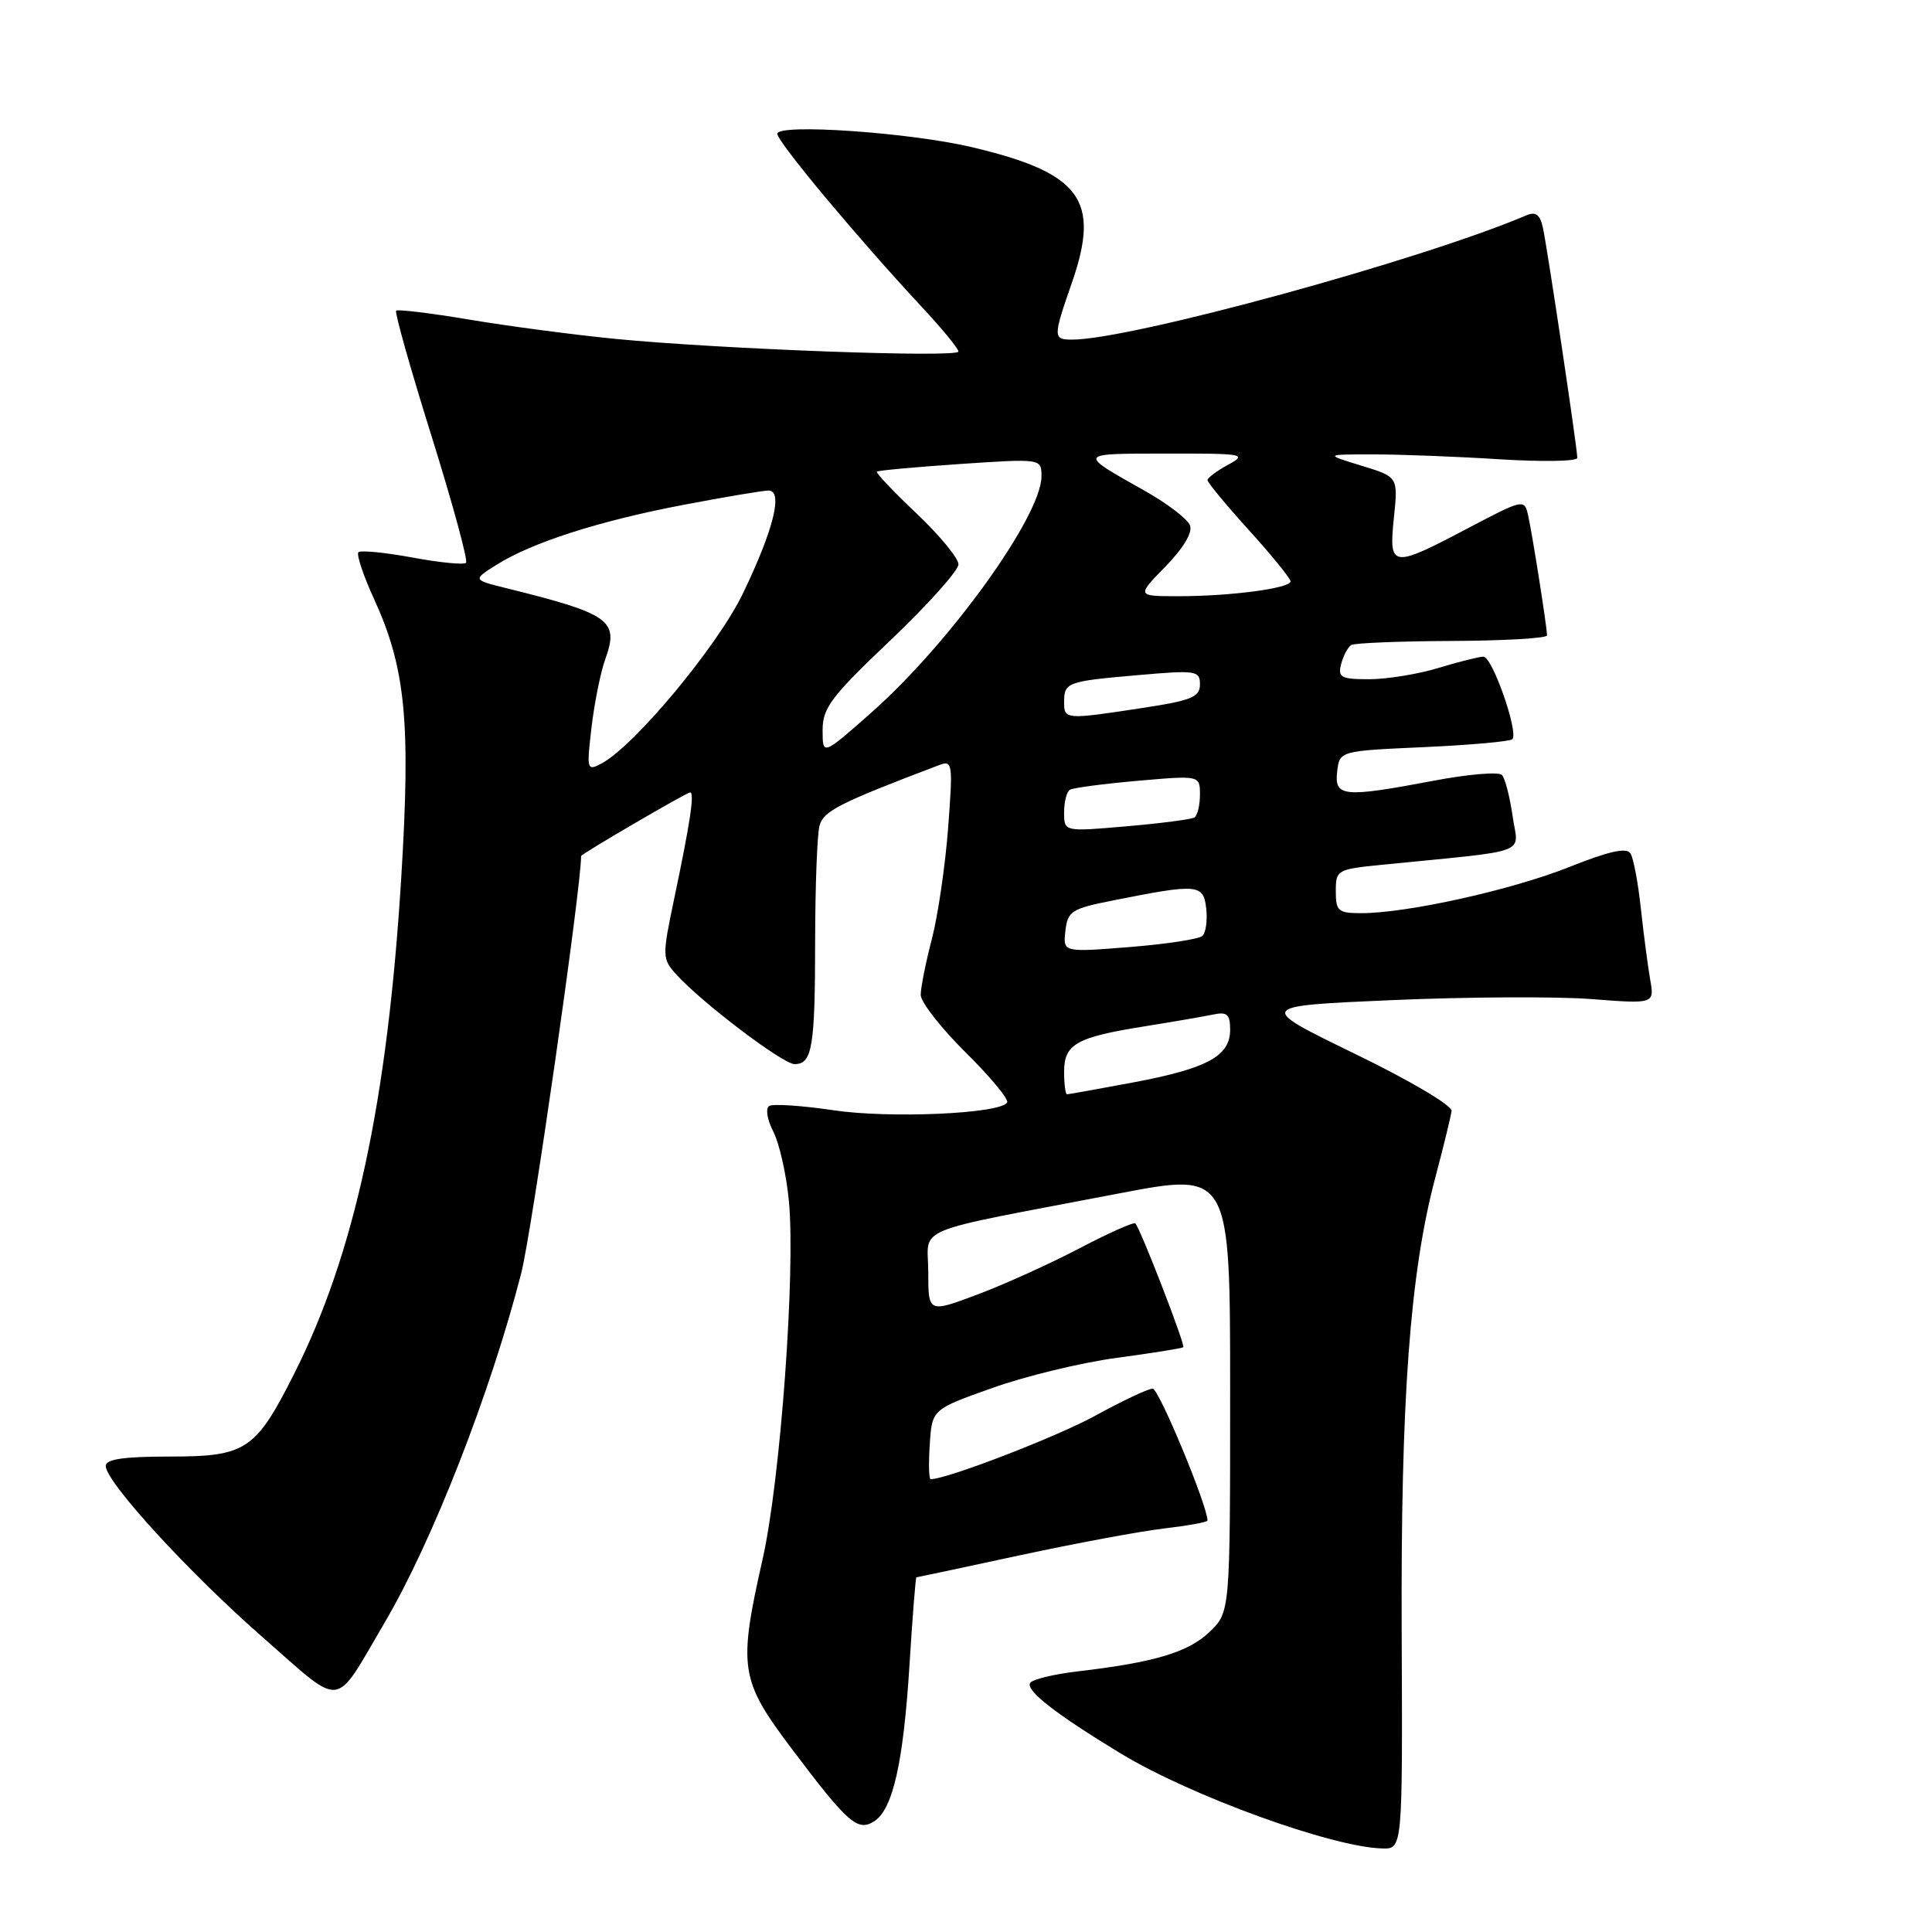 <?xml version="1.0" encoding="UTF-8" standalone="no"?>
<!DOCTYPE svg PUBLIC "-//W3C//DTD SVG 1.1//EN" "http://www.w3.org/Graphics/SVG/1.1/DTD/svg11.dtd" >
<svg xmlns="http://www.w3.org/2000/svg" xmlns:xlink="http://www.w3.org/1999/xlink" version="1.1" viewBox="0 0 256 256">
 <g >
 <path fill="currentColor"
d=" M 185.73 216.25 C 185.60 185.36 186.83 168.72 190.17 156.09 C 191.28 151.91 192.25 147.92 192.34 147.21 C 192.43 146.49 186.84 143.18 179.50 139.62 C 166.50 133.30 166.50 133.30 184.47 132.52 C 194.35 132.09 206.22 132.03 210.83 132.38 C 219.23 133.03 219.23 133.03 218.65 129.76 C 218.34 127.97 217.79 123.74 217.42 120.37 C 217.06 117.00 216.45 113.72 216.05 113.09 C 215.54 112.26 213.23 112.77 207.92 114.89 C 200.32 117.92 186.44 121.00 180.39 121.00 C 177.32 121.00 177.00 120.73 177.00 118.10 C 177.00 115.28 177.18 115.18 183.00 114.60 C 203.22 112.58 201.17 113.34 200.43 108.15 C 200.06 105.59 199.43 103.13 199.02 102.69 C 198.61 102.24 194.56 102.58 190.03 103.44 C 178.01 105.71 176.80 105.60 177.18 102.25 C 177.50 99.50 177.50 99.50 188.67 99.00 C 194.81 98.72 200.09 98.25 200.39 97.95 C 201.26 97.07 197.74 87.00 196.56 87.01 C 195.98 87.02 193.29 87.69 190.59 88.51 C 187.89 89.33 183.77 90.00 181.43 90.00 C 177.67 90.00 177.25 89.77 177.71 87.98 C 178.00 86.88 178.60 85.75 179.04 85.47 C 179.49 85.20 185.51 84.96 192.42 84.93 C 199.34 84.90 205.00 84.57 204.99 84.19 C 204.98 83.07 203.03 70.69 202.48 68.28 C 201.99 66.10 201.86 66.12 194.44 70.03 C 184.38 75.33 184.01 75.27 184.70 68.59 C 185.26 63.19 185.26 63.19 180.38 61.70 C 175.50 60.21 175.50 60.21 182.00 60.21 C 185.57 60.21 193.11 60.50 198.75 60.86 C 204.39 61.21 209.00 61.13 209.00 60.67 C 209.00 59.39 205.02 32.78 204.44 30.16 C 204.05 28.41 203.49 28.00 202.21 28.55 C 188.28 34.48 149.82 45.00 142.07 45.00 C 139.52 45.00 139.51 44.71 142.05 37.41 C 145.84 26.47 143.22 22.92 128.78 19.50 C 120.53 17.55 103.00 16.34 103.00 17.73 C 103.00 18.79 113.64 31.54 122.16 40.69 C 124.82 43.54 127.00 46.20 127.00 46.58 C 127.00 47.43 95.41 46.26 81.50 44.90 C 76.00 44.36 67.31 43.21 62.19 42.35 C 57.07 41.49 52.71 40.96 52.49 41.17 C 52.28 41.39 54.39 48.88 57.19 57.81 C 59.98 66.75 62.04 74.30 61.75 74.58 C 61.47 74.86 58.26 74.55 54.62 73.87 C 50.99 73.20 47.78 72.89 47.49 73.18 C 47.21 73.46 48.13 76.24 49.55 79.34 C 53.74 88.49 54.44 95.58 53.17 116.24 C 51.35 145.97 46.99 166.17 38.95 182.09 C 33.88 192.15 32.59 193.00 22.55 193.00 C 16.37 193.00 14.00 193.35 14.01 194.25 C 14.04 196.40 25.09 208.45 34.91 217.04 C 45.65 226.43 44.13 226.63 50.98 214.98 C 57.31 204.22 65.01 184.51 69.07 168.69 C 70.46 163.27 77.00 117.69 77.00 113.43 C 77.00 113.16 90.99 105.00 91.44 105.00 C 92.06 105.00 91.46 108.98 89.30 119.24 C 87.74 126.70 87.75 127.06 89.59 129.10 C 92.96 132.83 103.73 141.00 105.28 141.00 C 107.63 141.00 108.00 138.78 108.01 124.67 C 108.02 117.43 108.28 110.56 108.59 109.41 C 109.11 107.47 111.18 106.41 124.41 101.39 C 126.22 100.70 126.28 101.09 125.63 109.73 C 125.25 114.72 124.28 121.34 123.47 124.45 C 122.66 127.55 122.00 130.88 122.00 131.83 C 122.00 132.78 124.68 136.21 127.95 139.45 C 131.23 142.69 133.70 145.68 133.45 146.09 C 132.53 147.58 117.90 148.23 110.40 147.11 C 106.24 146.49 102.42 146.24 101.92 146.55 C 101.41 146.87 101.65 148.35 102.46 149.93 C 103.26 151.48 104.20 155.61 104.53 159.12 C 105.43 168.45 103.41 196.09 101.07 206.50 C 97.79 221.05 98.03 222.59 104.95 231.78 C 112.34 241.58 113.64 242.72 115.82 241.34 C 118.30 239.78 119.70 233.59 120.51 220.65 C 120.91 214.24 121.32 209.00 121.43 209.00 C 121.53 209.00 127.66 207.70 135.06 206.10 C 142.45 204.51 151.09 202.90 154.25 202.53 C 157.41 202.16 160.00 201.69 160.00 201.48 C 160.00 199.52 153.55 184.00 152.74 184.00 C 152.15 184.00 148.76 185.60 145.20 187.55 C 140.10 190.36 125.48 196.00 123.32 196.00 C 123.08 196.00 123.03 193.92 123.20 191.38 C 123.50 186.75 123.50 186.75 131.50 183.91 C 135.90 182.34 143.32 180.54 148.00 179.92 C 152.68 179.29 156.63 178.66 156.79 178.51 C 157.09 178.24 151.11 162.79 150.44 162.11 C 150.23 161.90 146.92 163.37 143.09 165.38 C 139.26 167.39 133.18 170.15 129.57 171.51 C 123.00 173.98 123.00 173.98 123.00 168.56 C 123.00 162.35 120.13 163.53 148.25 158.14 C 163.00 155.32 163.00 155.32 163.00 184.47 C 163.00 213.63 163.00 213.63 160.25 216.26 C 157.44 218.94 152.95 220.28 142.77 221.47 C 139.61 221.84 136.79 222.53 136.50 223.00 C 135.88 224.00 139.92 227.14 148.51 232.35 C 157.80 237.98 176.51 244.77 183.17 244.93 C 185.85 245.00 185.85 245.00 185.73 216.25 Z  M 141.00 142.04 C 141.00 138.35 142.59 137.45 151.57 136.01 C 155.38 135.40 159.51 134.69 160.75 134.43 C 162.61 134.04 163.00 134.40 163.00 136.46 C 163.00 139.94 159.95 141.59 150.14 143.43 C 145.54 144.29 141.60 145.00 141.39 145.00 C 141.18 145.00 141.00 143.67 141.00 142.04 Z  M 141.17 123.35 C 141.47 120.73 141.98 120.40 147.50 119.31 C 158.74 117.07 159.46 117.13 159.83 120.37 C 160.01 121.95 159.78 123.59 159.33 124.01 C 158.87 124.44 154.53 125.10 149.67 125.49 C 140.85 126.19 140.85 126.19 141.17 123.35 Z  M 141.00 107.66 C 141.00 106.26 141.34 104.91 141.76 104.65 C 142.18 104.39 146.23 103.86 150.76 103.46 C 159.00 102.74 159.00 102.74 159.00 105.31 C 159.00 106.73 158.66 108.08 158.25 108.33 C 157.84 108.57 153.79 109.10 149.25 109.49 C 141.00 110.21 141.00 110.21 141.00 107.66 Z  M 78.38 96.37 C 78.76 93.14 79.58 89.07 80.21 87.32 C 82.05 82.20 80.86 81.35 67.07 77.93 C 62.64 76.83 62.64 76.83 65.74 74.87 C 70.43 71.90 79.36 69.03 90.49 66.91 C 95.99 65.86 101.10 65.00 101.83 65.00 C 103.80 65.00 102.51 70.18 98.45 78.62 C 95.09 85.59 84.11 98.80 79.73 101.15 C 77.76 102.20 77.72 102.04 78.38 96.37 Z  M 109.00 96.75 C 109.00 93.80 110.13 92.30 118.00 84.83 C 122.95 80.12 127.00 75.60 127.00 74.78 C 127.00 73.96 124.50 70.93 121.44 68.03 C 118.39 65.14 116.02 62.65 116.19 62.49 C 116.36 62.34 121.34 61.88 127.25 61.48 C 138.00 60.76 138.00 60.76 138.00 63.13 C 137.99 68.37 125.82 85.27 115.47 94.41 C 109.00 100.13 109.00 100.13 109.00 96.75 Z  M 141.00 93.06 C 141.00 90.41 141.36 90.28 150.76 89.46 C 158.52 88.78 159.00 88.86 159.00 90.70 C 159.00 92.37 157.87 92.83 151.25 93.83 C 141.21 95.36 141.00 95.35 141.00 93.06 Z  M 154.43 75.07 C 156.81 72.63 158.05 70.56 157.68 69.62 C 157.36 68.78 154.72 66.75 151.80 65.10 C 142.73 59.98 142.65 60.12 154.50 60.10 C 164.81 60.08 165.33 60.17 162.75 61.57 C 161.24 62.39 160.00 63.32 160.00 63.62 C 160.00 63.93 162.47 66.92 165.50 70.26 C 168.53 73.61 171.00 76.65 171.00 77.03 C 171.00 77.95 163.10 79.00 156.16 79.00 C 150.59 79.00 150.59 79.00 154.43 75.07 Z "/>
</g>
</svg>